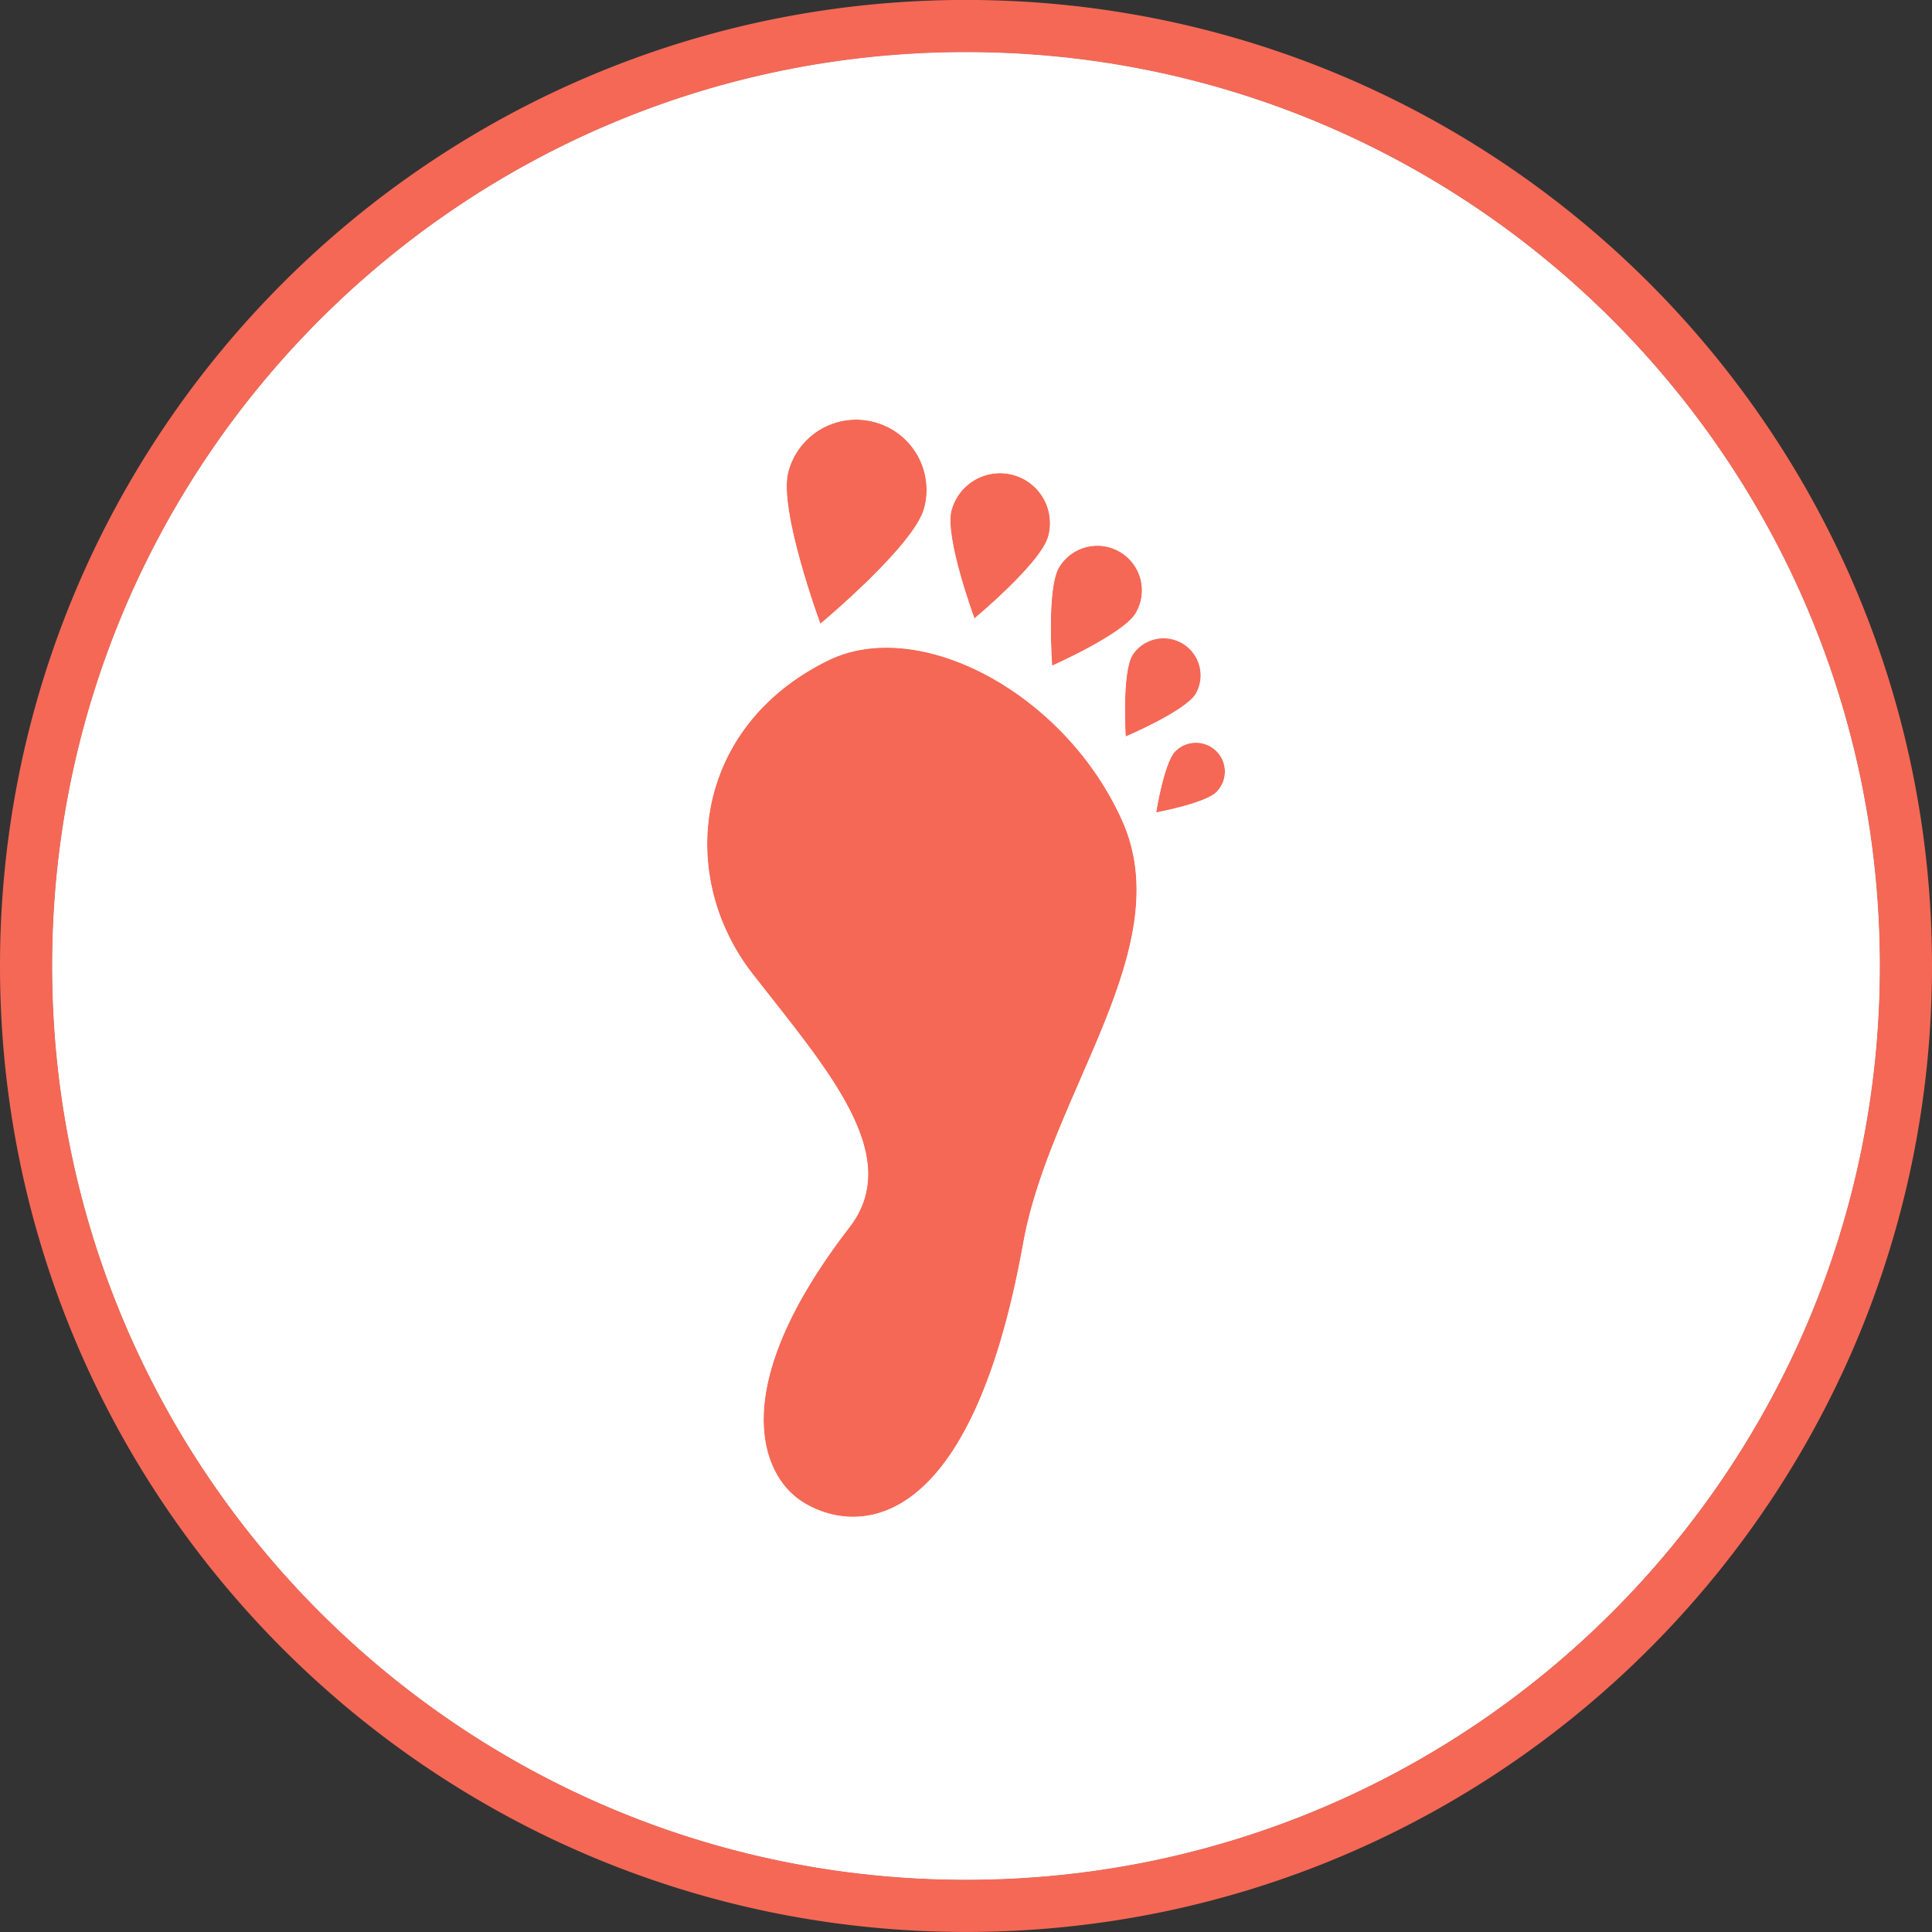 <svg xmlns="http://www.w3.org/2000/svg" width="74" height="74"><rect width="100%" height="100%" fill="#333333" stroke="none"/><defs><clipPath id="a"><path fill="#fff" d="M0 74V0h74v74zM37 1.999c-19.328 0-35 15.668-35 34.999 0 19.33 15.672 35 35 35 19.33 0 35-15.67 35-35s-15.67-35-35-35zm6.383 23.083a1.421 1.421 0 0 1 2.414 1.498c-.414.67-2.68 1.63-2.68 1.63s-.152-2.46.266-3.128zm-3.083.412s-.222-2.953.266-3.765a1.706 1.706 0 0 1 2.342-.582 1.706 1.706 0 0 1 .588 2.342c-.484.807-3.195 2.005-3.195 2.005zm-2.976-1.81s-1.154-3.118-.878-4.14a1.923 1.923 0 0 1 2.35-1.355 1.914 1.914 0 0 1 1.354 2.351c-.271 1.023-2.826 3.145-2.826 3.145zm-7.13-5.612a2.686 2.686 0 0 1 3.298-1.905 2.69 2.69 0 0 1 1.906 3.299c-.383 1.436-3.976 4.424-3.976 4.424s-1.617-4.383-1.228-5.818zM42.98 31.43c2.184 4.875-2.746 10.397-3.789 16.183-2.085 11.601-6.667 11.093-8.5 9.88-1.521-1-2.928-4.295 1.841-10.478 2.122-2.744-.85-6.051-3.698-9.704-2.956-3.79-2.264-9.484 2.882-12.012 3.504-1.72 9.08 1.26 11.264 6.13zm3.602-2.667c.441.428.445 1.13.015 1.57-.423.436-2.312.785-2.312.785s.3-1.896.728-2.337a1.115 1.115 0 0 1 1.569-.018z"/></clipPath><clipPath id="b"><path fill="#fff" d="M72 36.998c0 19.33-15.67 35-35 35-19.328 0-35-15.67-35-35s15.672-35 35-35c19.33 0 35 15.67 35 35zM43.383 25.082c-.418.668-.266 3.127-.266 3.127s2.266-.96 2.68-1.63a1.421 1.421 0 0 0-2.414-1.497zm-3.082.412s2.71-1.198 3.195-2.005a1.706 1.706 0 0 0-.588-2.342 1.706 1.706 0 0 0-2.342.582c-.488.812-.265 3.765-.265 3.765zm-2.977-1.81s2.555-2.121 2.826-3.144a1.914 1.914 0 0 0-1.353-2.35 1.923 1.923 0 0 0-2.351 1.355c-.276 1.02.878 4.14.878 4.14zm-5.902.206s3.593-2.988 3.976-4.424a2.69 2.69 0 0 0-1.906-3.3 2.686 2.686 0 0 0-3.298 1.906c-.389 1.435 1.228 5.818 1.228 5.818zm11.558 7.539c-2.183-4.87-7.76-7.85-11.264-6.13-5.146 2.527-5.838 8.22-2.882 12.011 2.847 3.653 5.82 6.96 3.698 9.704-4.769 6.183-3.362 9.477-1.842 10.479 1.834 1.212 6.416 1.72 8.501-9.881 1.043-5.786 5.973-11.308 3.79-16.183zm3.602-2.667a1.115 1.115 0 0 0-1.569.018c-.427.441-.728 2.337-.728 2.337s1.889-.35 2.312-.785c.43-.44.426-1.142-.015-1.57z"/></clipPath></defs><path fill="#f56856" d="M35 8c12.15 0 22 13.88 22 31 0 17.12-9.85 31-22 31S13 56.12 13 39c0-17.12 9.85-31 22-31z"/><path fill="#fff" d="M72 36.998c0 19.33-15.67 35-35 35-19.328 0-35-15.67-35-35s15.672-35 35-35c19.33 0 35 15.67 35 35zM43.383 25.082c-.418.668-.266 3.127-.266 3.127s2.266-.96 2.68-1.63a1.421 1.421 0 0 0-2.414-1.497zm-3.082.412s2.71-1.198 3.195-2.005a1.706 1.706 0 0 0-.588-2.342 1.706 1.706 0 0 0-2.342.582c-.488.812-.265 3.765-.265 3.765zm-2.977-1.81s2.555-2.121 2.826-3.144a1.914 1.914 0 0 0-1.353-2.35 1.923 1.923 0 0 0-2.351 1.355c-.276 1.02.878 4.14.878 4.14zm-5.902.206s3.593-2.988 3.976-4.424a2.69 2.69 0 0 0-1.906-3.3 2.686 2.686 0 0 0-3.298 1.906c-.389 1.435 1.228 5.818 1.228 5.818zm11.558 7.539c-2.183-4.87-7.76-7.85-11.264-6.13-5.146 2.527-5.838 8.22-2.882 12.011 2.847 3.653 5.82 6.96 3.698 9.704-4.769 6.183-3.362 9.477-1.842 10.479 1.834 1.212 6.416 1.72 8.501-9.881 1.043-5.786 5.973-11.308 3.79-16.183zm3.602-2.667a1.115 1.115 0 0 0-1.569.018c-.427.441-.728 2.337-.728 2.337s1.889-.35 2.312-.785c.43-.44.426-1.142-.015-1.57z"/><path fill="none" stroke="#f56856" stroke-linecap="round" stroke-linejoin="round" stroke-miterlimit="20" stroke-width="4" d="M72 36.998c0 19.33-15.67 35-35 35-19.328 0-35-15.67-35-35s15.672-35 35-35c19.33 0 35 15.67 35 35zM43.383 25.082c-.418.668-.266 3.127-.266 3.127s2.266-.96 2.68-1.63a1.421 1.421 0 0 0-2.414-1.497zm-3.082.412s2.71-1.198 3.195-2.005a1.706 1.706 0 0 0-.588-2.342 1.706 1.706 0 0 0-2.342.582c-.488.812-.265 3.765-.265 3.765zm-2.977-1.81s2.555-2.121 2.826-3.144a1.914 1.914 0 0 0-1.353-2.35 1.923 1.923 0 0 0-2.351 1.355c-.276 1.02.878 4.14.878 4.14zm-5.902.206s3.593-2.988 3.976-4.424a2.69 2.69 0 0 0-1.906-3.3 2.686 2.686 0 0 0-3.298 1.906c-.389 1.435 1.228 5.818 1.228 5.818zm11.558 7.539c-2.183-4.87-7.76-7.85-11.264-6.13-5.146 2.527-5.838 8.22-2.882 12.011 2.847 3.653 5.82 6.96 3.698 9.704-4.769 6.183-3.362 9.477-1.842 10.479 1.834 1.212 6.416 1.72 8.501-9.881 1.043-5.786 5.973-11.308 3.79-16.183zm3.602-2.667a1.115 1.115 0 0 0-1.569.018c-.427.441-.728 2.337-.728 2.337s1.889-.35 2.312-.785c.43-.44.426-1.142-.015-1.57z" clip-path="url(&quot;#a&quot;)"/><path fill="none" stroke="#fff" stroke-miterlimit="20" stroke-width="2" d="M72 36.998c0 19.33-15.67 35-35 35-19.328 0-35-15.67-35-35s15.672-35 35-35c19.33 0 35 15.67 35 35zM43.383 25.082c-.418.668-.266 3.127-.266 3.127s2.266-.96 2.68-1.63a1.421 1.421 0 0 0-2.414-1.497zm-3.082.412s2.71-1.198 3.195-2.005a1.706 1.706 0 0 0-.588-2.342 1.706 1.706 0 0 0-2.342.582c-.488.812-.265 3.765-.265 3.765zm-2.977-1.81s2.555-2.121 2.826-3.144a1.914 1.914 0 0 0-1.353-2.35 1.923 1.923 0 0 0-2.351 1.355c-.276 1.02.878 4.14.878 4.14zm-5.902.206s3.593-2.988 3.976-4.424a2.69 2.69 0 0 0-1.906-3.3 2.686 2.686 0 0 0-3.298 1.906c-.389 1.435 1.228 5.818 1.228 5.818zm11.558 7.539c-2.183-4.87-7.76-7.85-11.264-6.13-5.146 2.527-5.838 8.22-2.882 12.011 2.847 3.653 5.82 6.96 3.698 9.704-4.769 6.183-3.362 9.477-1.842 10.479 1.834 1.212 6.416 1.72 8.501-9.881 1.043-5.786 5.973-11.308 3.79-16.183zm3.602-2.667a1.115 1.115 0 0 0-1.569.018c-.427.441-.728 2.337-.728 2.337s1.889-.35 2.312-.785c.43-.44.426-1.142-.015-1.57z" clip-path="url(&quot;#b&quot;)"/></svg>